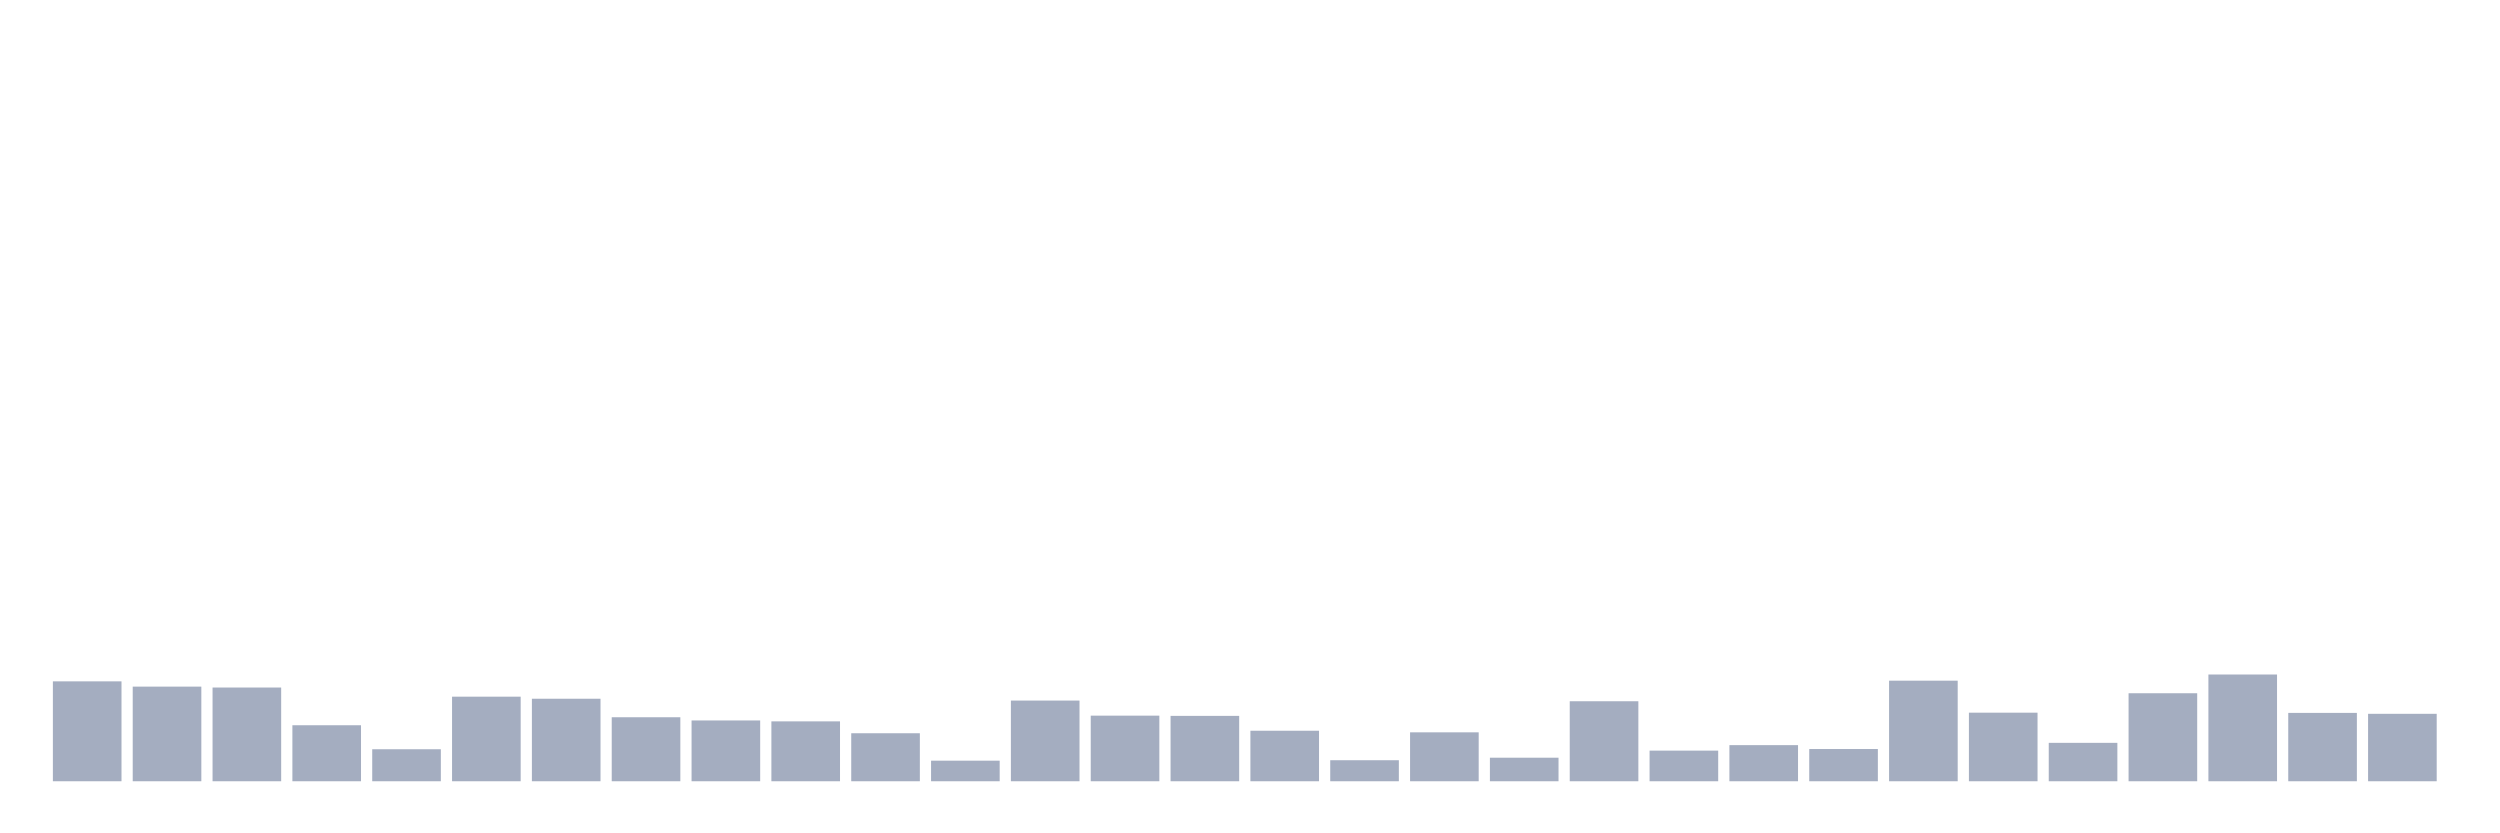 <svg xmlns="http://www.w3.org/2000/svg" viewBox="0 0 480 160"><g transform="translate(10,10)"><rect class="bar" x="0.153" width="13.175" y="120.821" height="19.179" fill="rgb(164,173,192)"></rect><rect class="bar" x="15.482" width="13.175" y="121.831" height="18.169" fill="rgb(164,173,192)"></rect><rect class="bar" x="30.81" width="13.175" y="122.006" height="17.994" fill="rgb(164,173,192)"></rect><rect class="bar" x="46.138" width="13.175" y="129.248" height="10.752" fill="rgb(164,173,192)"></rect><rect class="bar" x="61.466" width="13.175" y="133.856" height="6.144" fill="rgb(164,173,192)"></rect><rect class="bar" x="76.794" width="13.175" y="123.762" height="16.238" fill="rgb(164,173,192)"></rect><rect class="bar" x="92.123" width="13.175" y="124.157" height="15.843" fill="rgb(164,173,192)"></rect><rect class="bar" x="107.451" width="13.175" y="127.712" height="12.288" fill="rgb(164,173,192)"></rect><rect class="bar" x="122.779" width="13.175" y="128.326" height="11.674" fill="rgb(164,173,192)"></rect><rect class="bar" x="138.107" width="13.175" y="128.502" height="11.498" fill="rgb(164,173,192)"></rect><rect class="bar" x="153.436" width="13.175" y="130.784" height="9.216" fill="rgb(164,173,192)"></rect><rect class="bar" x="168.764" width="13.175" y="136.05" height="3.95" fill="rgb(164,173,192)"></rect><rect class="bar" x="184.092" width="13.175" y="124.508" height="15.492" fill="rgb(164,173,192)"></rect><rect class="bar" x="199.42" width="13.175" y="127.404" height="12.596" fill="rgb(164,173,192)"></rect><rect class="bar" x="214.748" width="13.175" y="127.448" height="12.552" fill="rgb(164,173,192)"></rect><rect class="bar" x="230.077" width="13.175" y="130.301" height="9.699" fill="rgb(164,173,192)"></rect><rect class="bar" x="245.405" width="13.175" y="135.962" height="4.038" fill="rgb(164,173,192)"></rect><rect class="bar" x="260.733" width="13.175" y="130.608" height="9.392" fill="rgb(164,173,192)"></rect><rect class="bar" x="276.061" width="13.175" y="135.48" height="4.52" fill="rgb(164,173,192)"></rect><rect class="bar" x="291.39" width="13.175" y="124.639" height="15.361" fill="rgb(164,173,192)"></rect><rect class="bar" x="306.718" width="13.175" y="134.119" height="5.881" fill="rgb(164,173,192)"></rect><rect class="bar" x="322.046" width="13.175" y="133.066" height="6.934" fill="rgb(164,173,192)"></rect><rect class="bar" x="337.374" width="13.175" y="133.812" height="6.188" fill="rgb(164,173,192)"></rect><rect class="bar" x="352.702" width="13.175" y="120.69" height="19.31" fill="rgb(164,173,192)"></rect><rect class="bar" x="368.031" width="13.175" y="126.834" height="13.166" fill="rgb(164,173,192)"></rect><rect class="bar" x="383.359" width="13.175" y="132.627" height="7.373" fill="rgb(164,173,192)"></rect><rect class="bar" x="398.687" width="13.175" y="123.103" height="16.897" fill="rgb(164,173,192)"></rect><rect class="bar" x="414.015" width="13.175" y="119.505" height="20.495" fill="rgb(164,173,192)"></rect><rect class="bar" x="429.344" width="13.175" y="126.878" height="13.122" fill="rgb(164,173,192)"></rect><rect class="bar" x="444.672" width="13.175" y="127.053" height="12.947" fill="rgb(164,173,192)"></rect></g></svg>